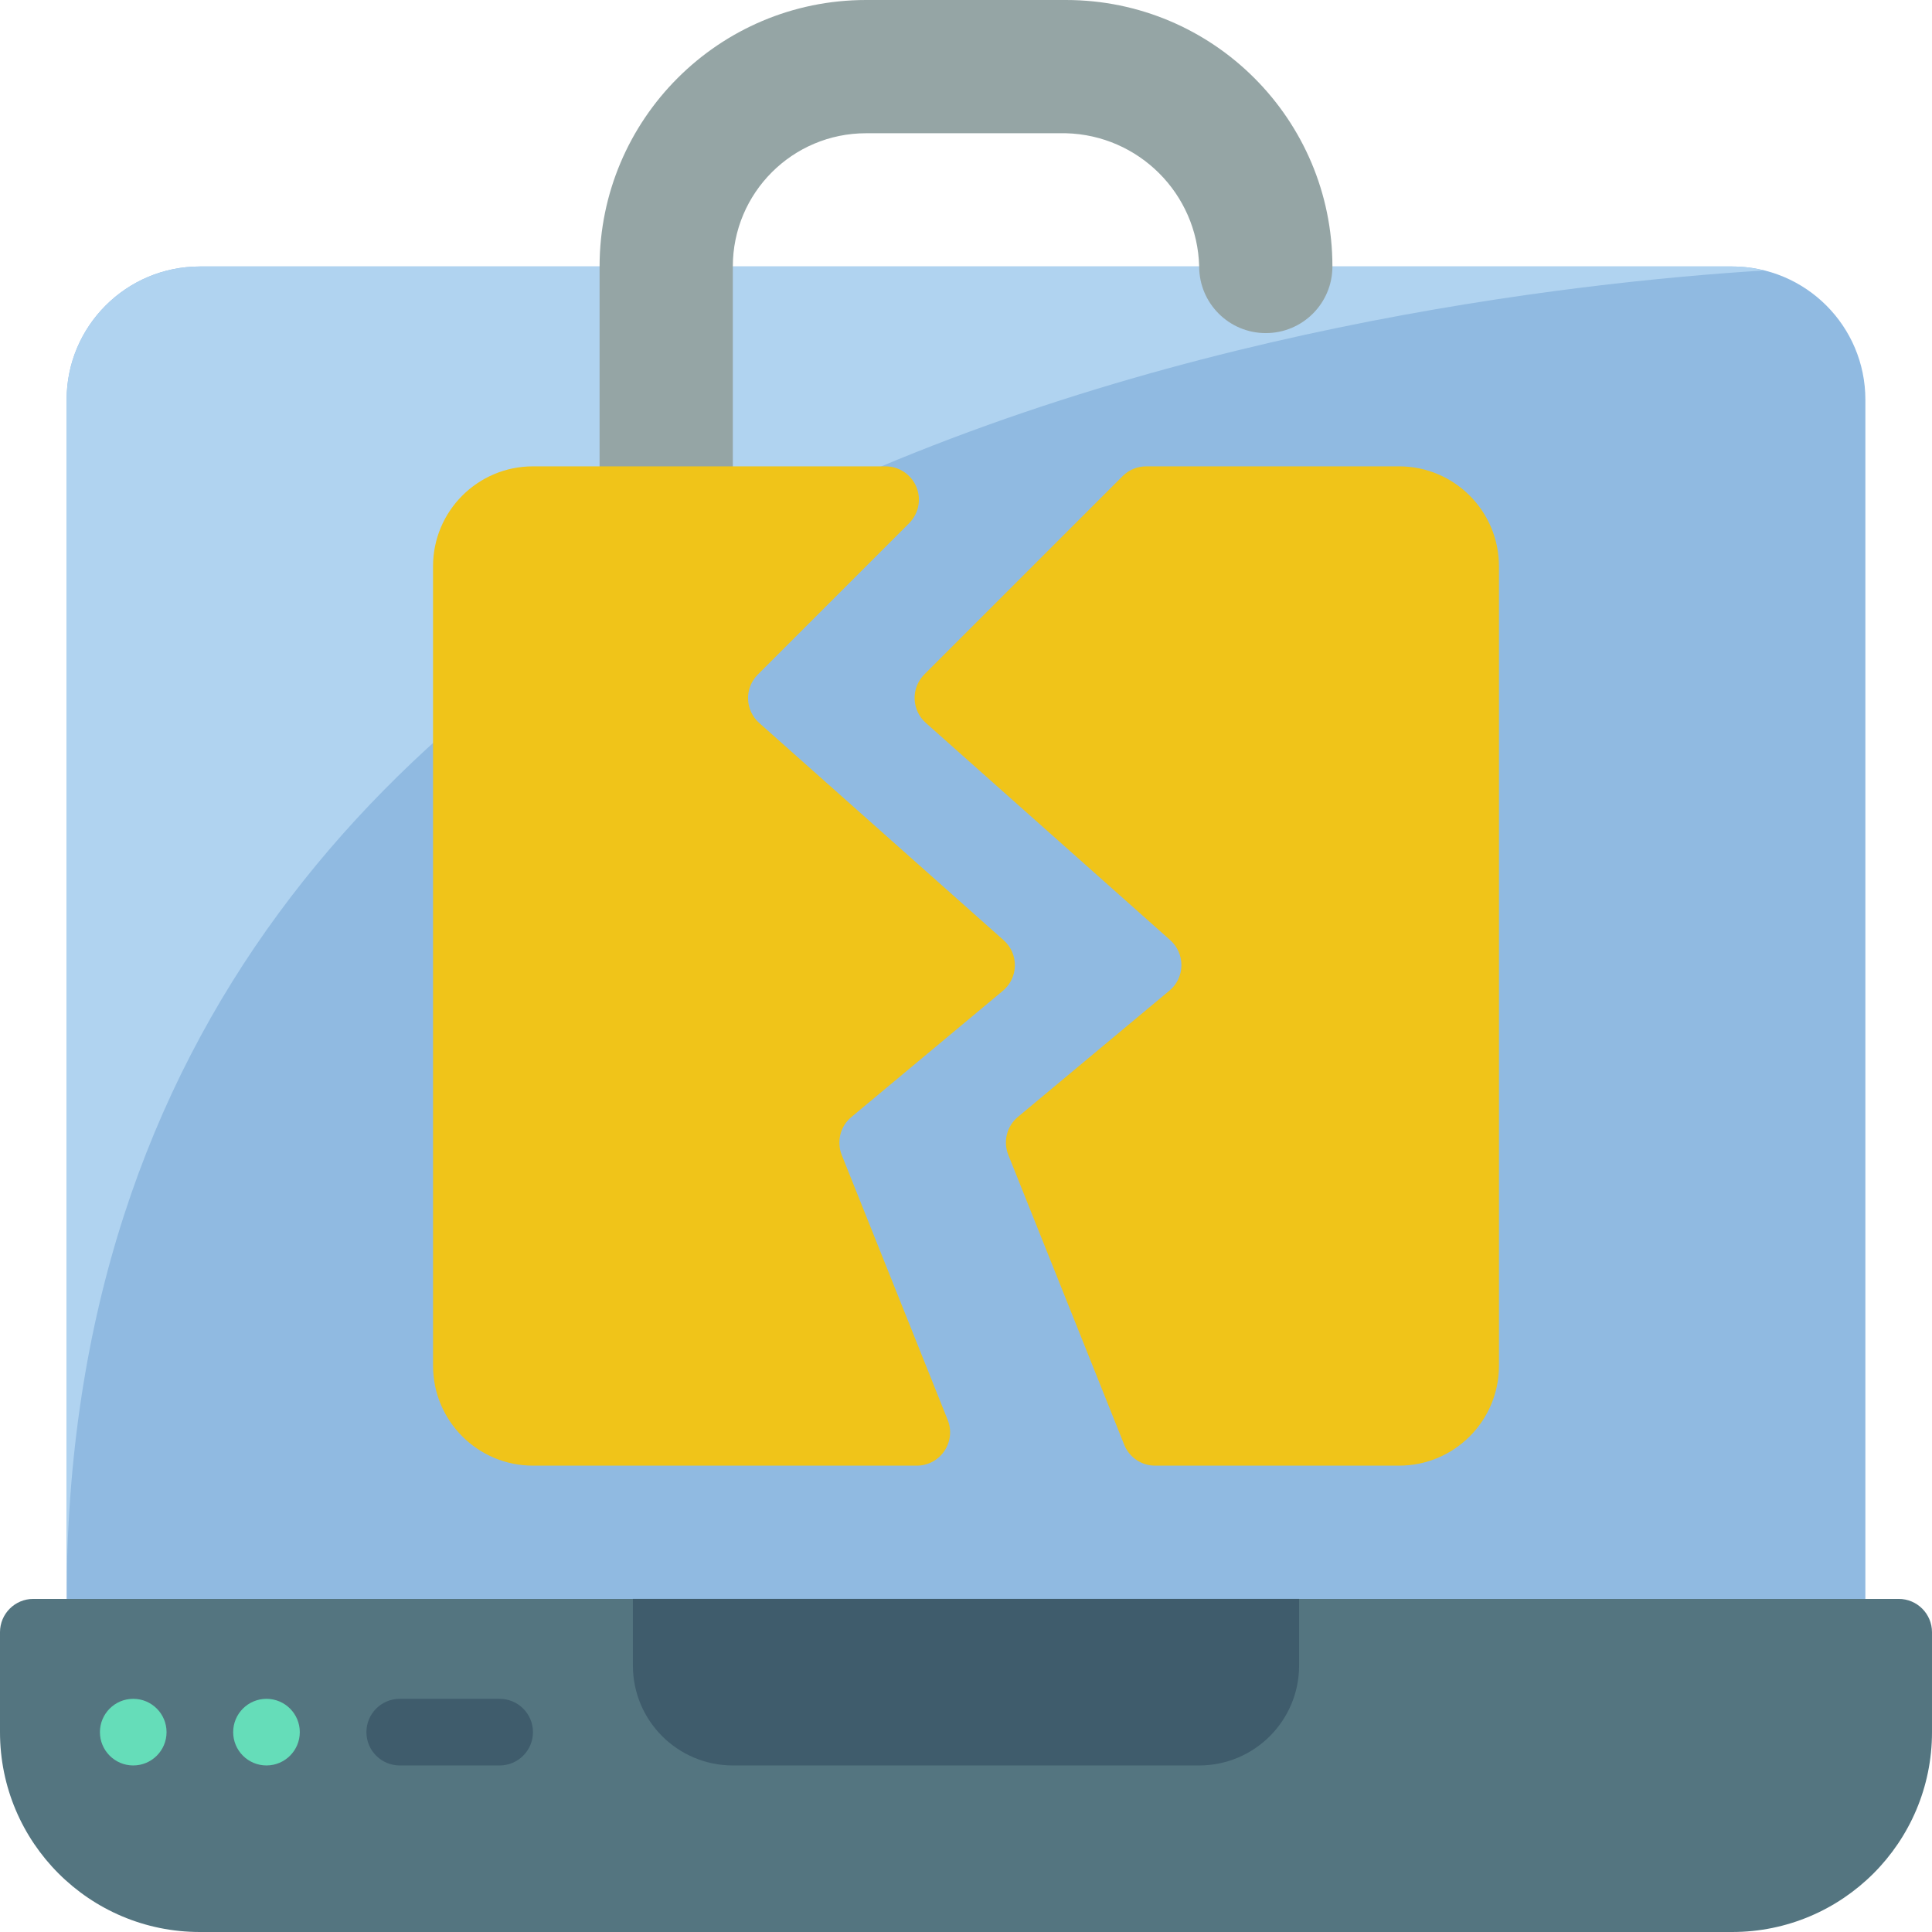 <svg height="512" viewBox="0 0 58 58" width="512" xmlns="http://www.w3.org/2000/svg"><g id="Page-1" fill="none" fill-rule="evenodd"><g id="071---Broken-Laptop-Security"><path id="Path" d="m35.43 8h16.57c2.209 0 4 1.791 4 4v38h-54v-38c0-2.209 1.791-4 4-4z" fill="#90bae1"/><path id="Path" d="m52.95 8.12c-11.41.71-50.95 5.65-50.95 39.88v-36c0-2.209 1.791-4 4-4h46c.321-.001.64.039.95.12z" fill="#b0d3f0"/><path id="Path" d="m52 58h-46c-3.314 0-6-2.686-6-6v-3c0-.552.448-1 1-1h56c.552 0 1 .448 1 1v3c0 3.314-2.686 6-6 6z" fill="#547580"/><path id="Path" d="m19 48h20v2c0 1.657-1.343 3-3 3h-14c-1.657 0-3-1.343-3-3z" fill="#3f5c6c"/><path id="Path" d="m15 53h-3c-.552 0-1-.448-1-1s.448-1 1-1h3c.552 0 1 .448 1 1s-.448 1-1 1z" fill="#3f5c6c"/><circle id="Oval" cx="4" cy="52" fill="#65ddb9" r="1"/><circle id="Oval" cx="8" cy="52" fill="#65ddb9" r="1"/><path id="Path" d="m40 8c0 1.105-.895 2-2 2s-2-.895-2-2c-.056-2.186-1.814-3.944-4-4h-6c-2.209 0-4 1.791-4 4v8h-4v-8c0-4.418 3.582-8 8-8h6c4.418 0 8 3.582 8 8z" fill="#95a5a5"/><g fill="#f0c419"><path id="Path" d="m45 17v24c0 1.657-1.343 3-3 3h-7.323c-.409-0-.776-.249-.928-.629l-3.479-8.7c-.161-.402-.045-.863.288-1.14l4.549-3.791c.224-.186.356-.461.36-.752.005-.291-.118-.57-.335-.764l-7.339-6.523c-.206-.183-.327-.443-.336-.718-.008-.275.098-.542.293-.737l5.957-5.957c.188-.186.442-.29.707-.289h7.586c1.657 0 3 1.343 3 3z"/><path id="Path" d="m25.27 34.675 3.181 7.954c.123.308.085.657-.101.932-.186.275-.496.439-.827.439h-11.523c-1.657 0-3-1.343-3-3v-24c0-1.657 1.343-3 3-3h10.586c.404 0.0.769.244.924.617.155.374.069.804-.217 1.09l-4.543 4.543c-.195.195-.301.461-.293.737.008.275.13.535.336.718l7.339 6.523c.218.194.34.472.335.764-.005.291-.136.566-.36.752l-4.549 3.791c-.333.277-.449.738-.288 1.14z"/></g></g></g></svg>